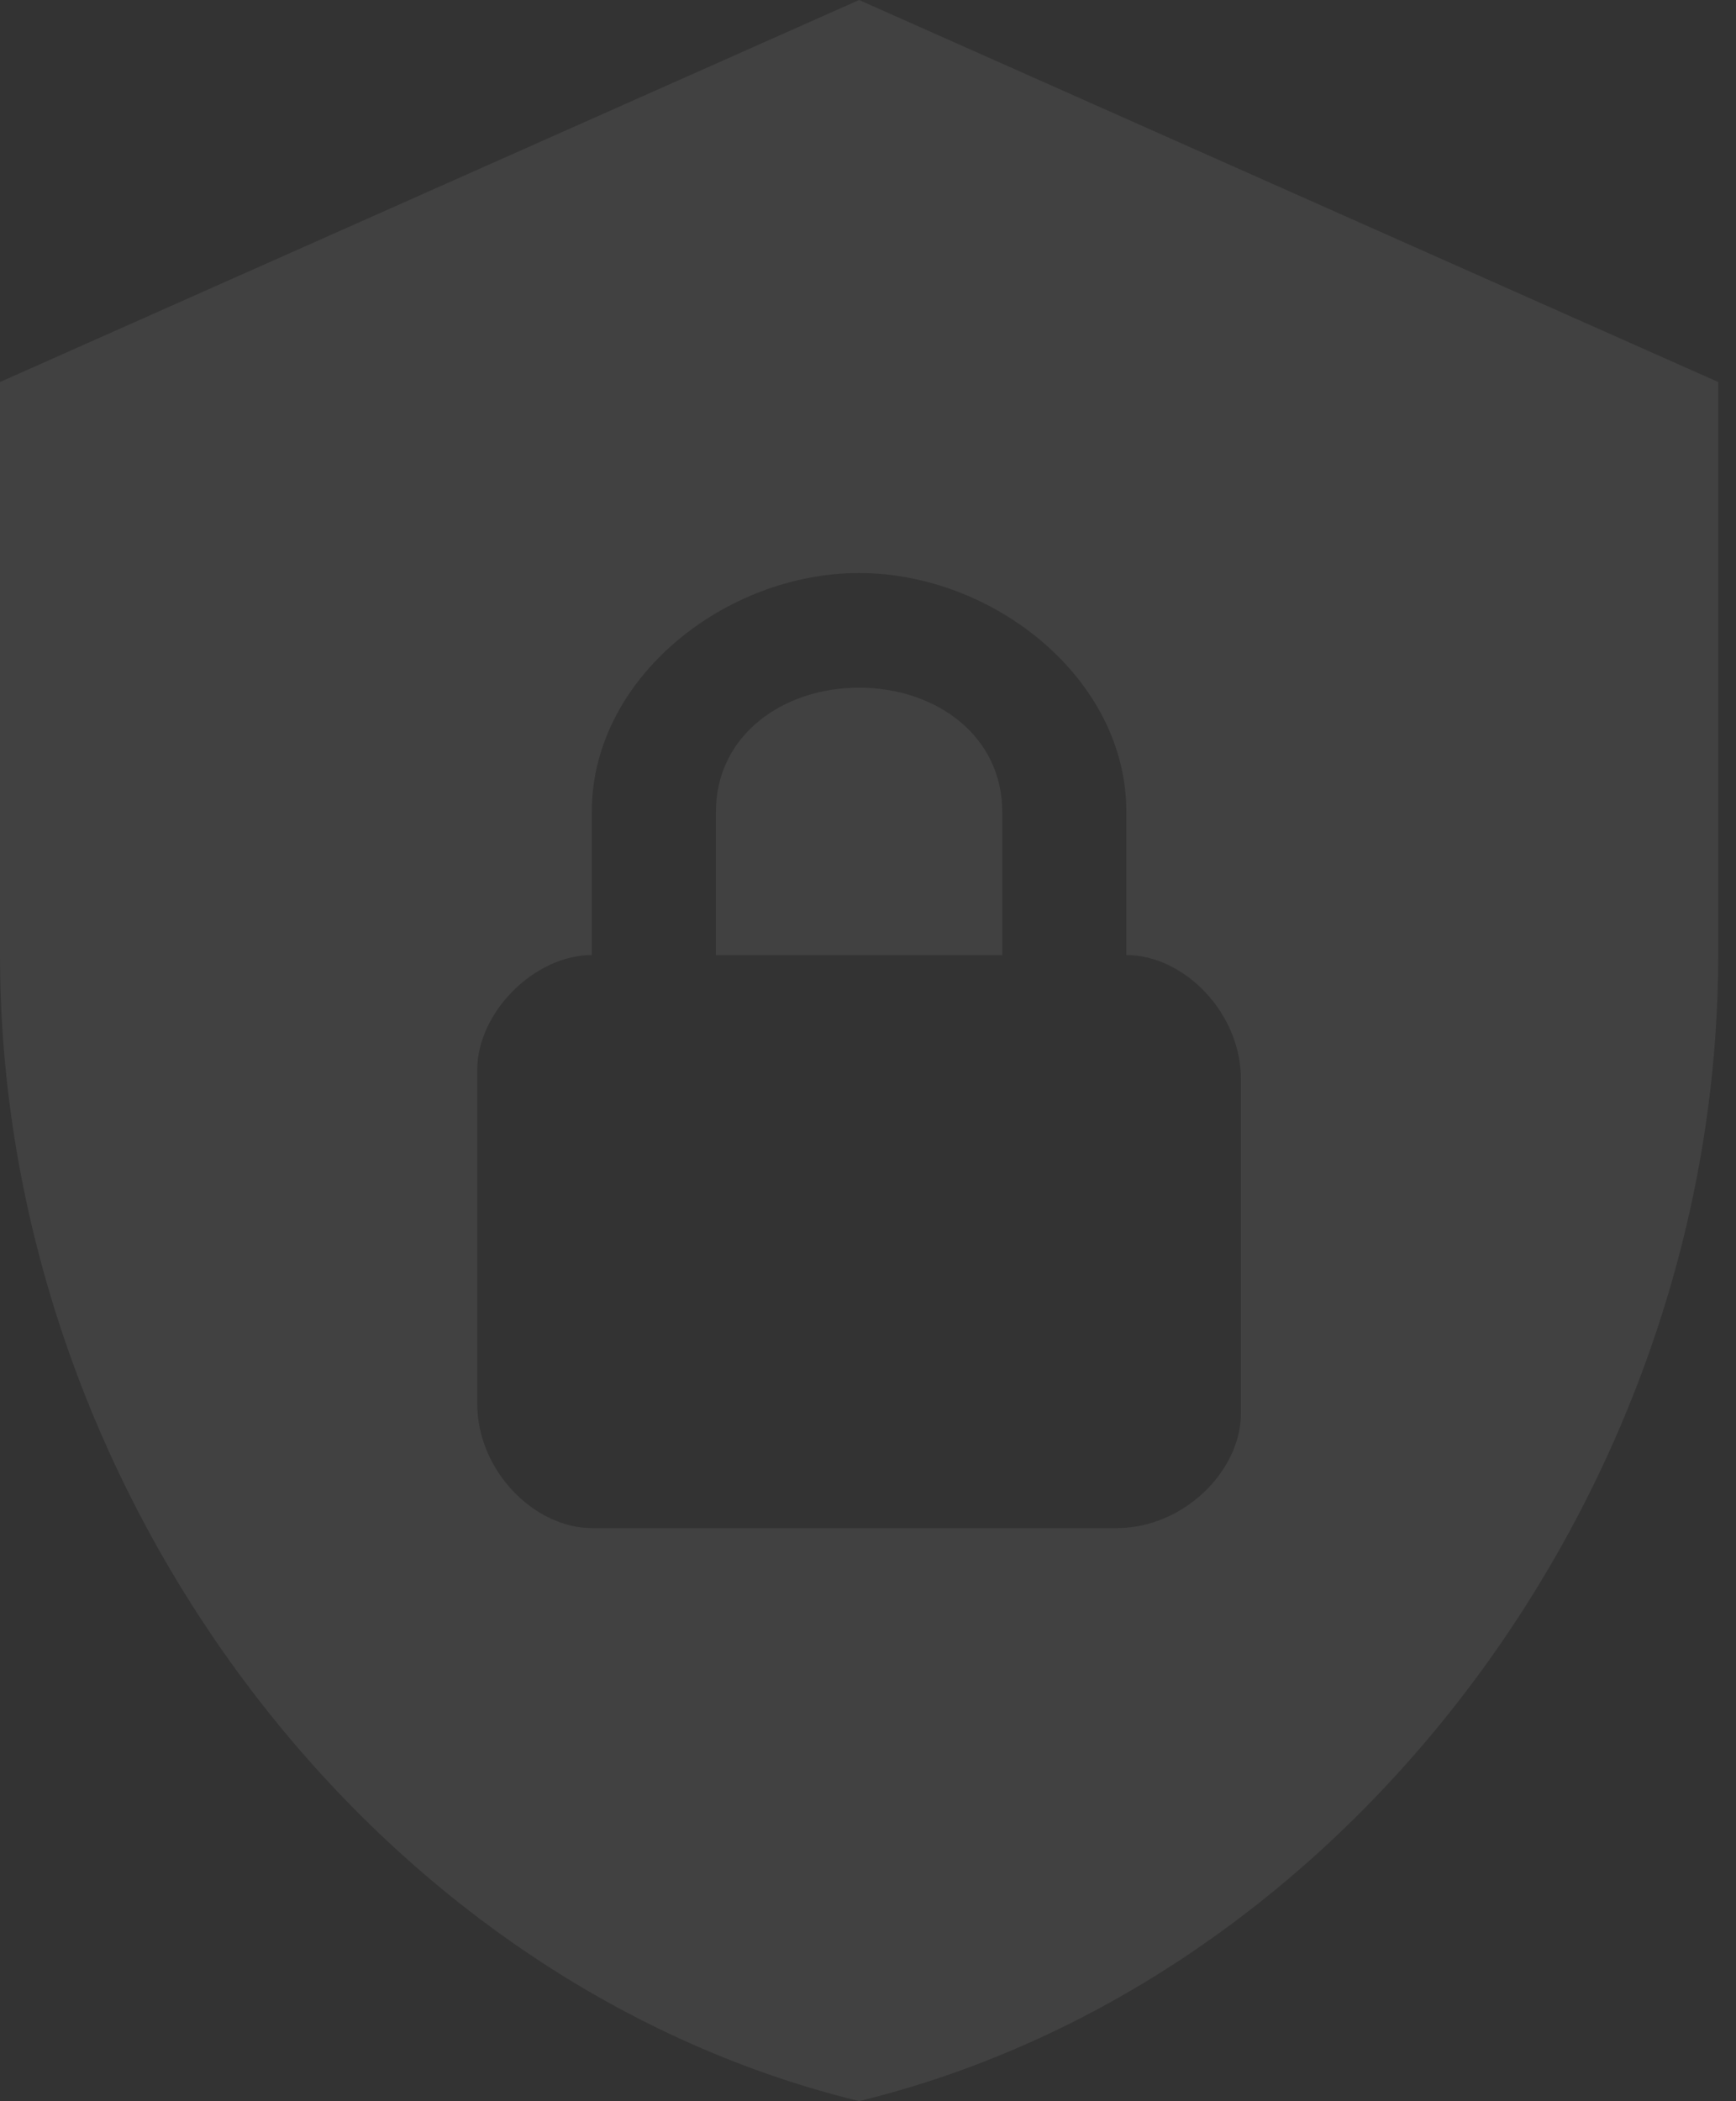 <svg width="62" height="75" viewBox="0 0 62 75" fill="none" xmlns="http://www.w3.org/2000/svg">
<rect x="0" y="0" width="62" height="75" fill="#333333" stroke="none"/>
<path d="M30.682 0L0 13.636V34.091C0 53.011 13.091 70.704 30.682 75C48.273 70.704 61.364 53.011 61.364 34.091V13.636L30.682 0ZM30.682 20.454C35.455 20.454 40.227 24.204 40.227 28.977V34.091C42.273 34.091 44.318 36.136 44.318 38.523V50.455C44.318 52.5 42.273 54.545 39.886 54.545H21.136C19.091 54.545 17.046 52.5 17.046 50.114V38.182C17.046 36.136 19.091 34.091 21.136 34.091V28.977C21.136 24.204 25.909 20.454 30.682 20.454ZM30.682 24.546C27.954 24.546 25.568 26.25 25.568 28.977V34.091H35.795V28.977C35.795 26.25 33.409 24.546 30.682 24.546Z" fill="#F2F2F7" fill-opacity="0.07"/>
</svg>
